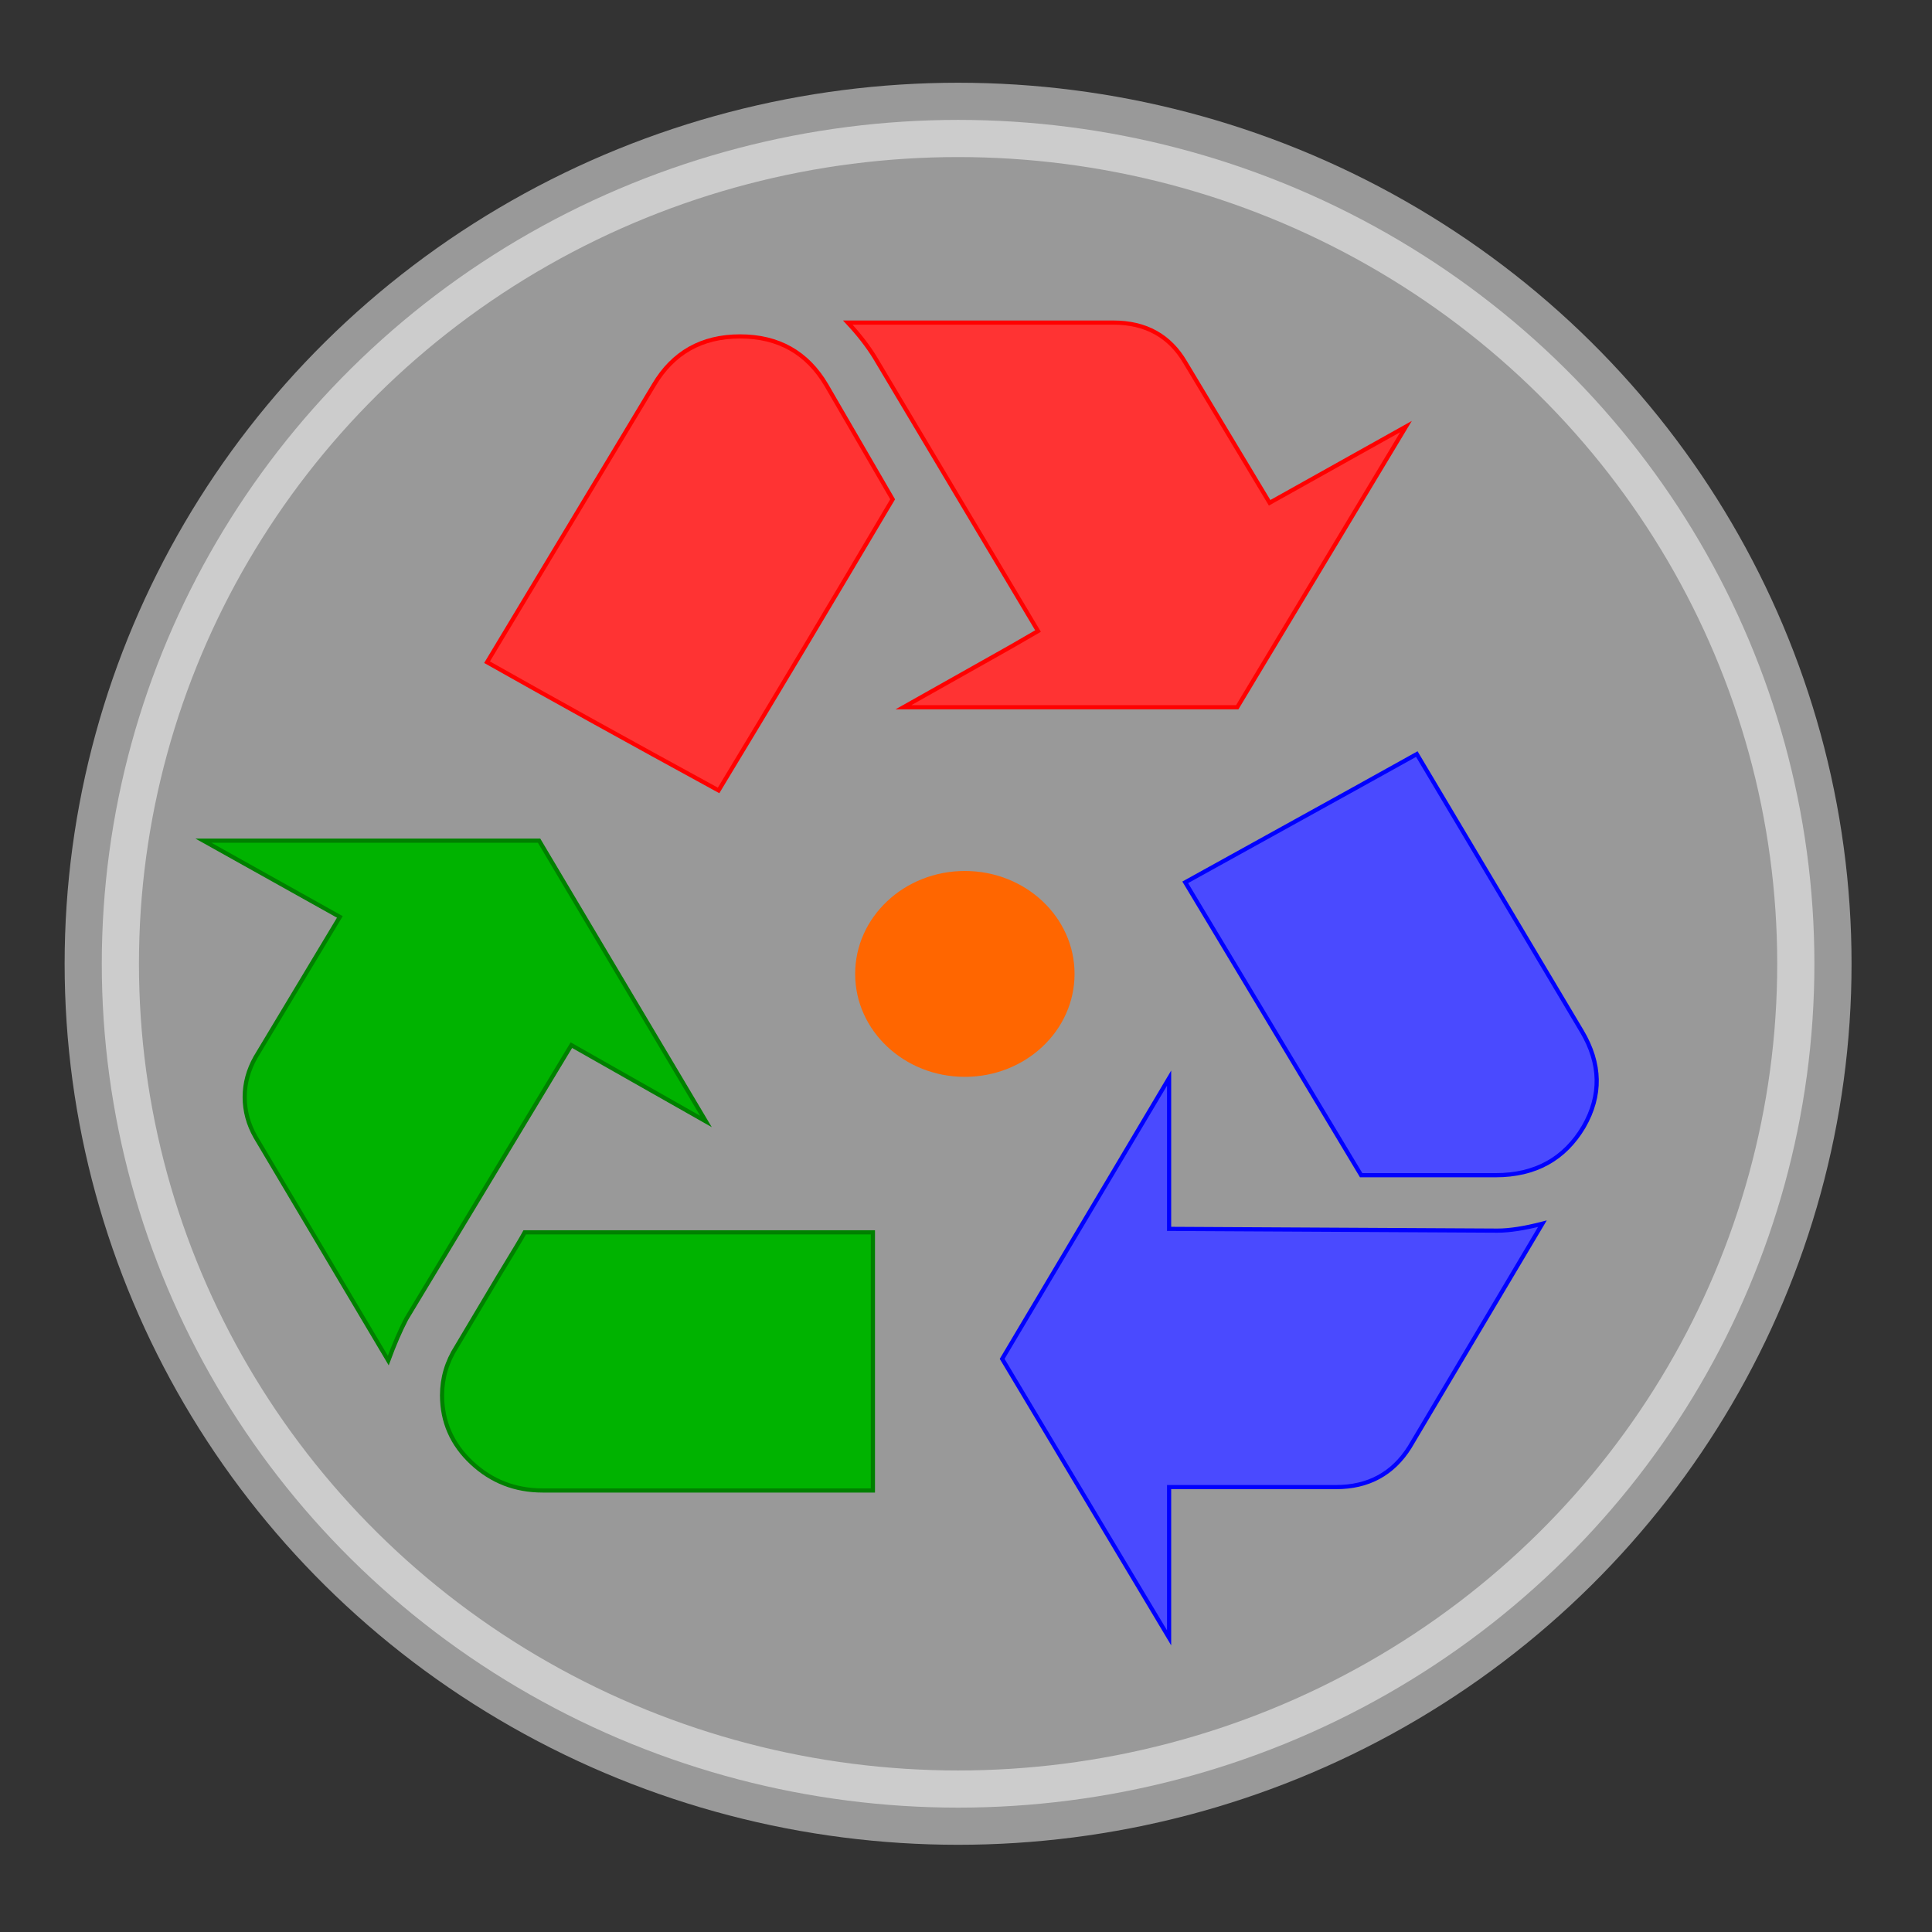 <?xml version="1.0" encoding="UTF-8" standalone="no"?>
<!-- Created with Inkscape (http://www.inkscape.org/) -->

<svg
   width="32.0px"
   height="32.0px"
   viewBox="0 0 32.0 32.0"
   version="1.1"
   id="SVGRoot"
   xmlns="http://www.w3.org/2000/svg"
   xmlns:svg="http://www.w3.org/2000/svg">
  <rect x="0" y="0" width="32.0" height="32.0" fill="#333333" stroke="none"/>
  <defs
     id="defs14862" />
  <g
     id="layer1">
    <ellipse
       style="fill:#ffffff;fill-opacity:1;stroke:#ffffff;stroke-width:1.231;stroke-linecap:round;stroke-linejoin:round;stroke-opacity:1;paint-order:markers fill stroke;opacity:0.5"
       id="path25765"
       cx="15.869"
       cy="15.963"
       rx="14.183"
       ry="13.977" />
    <path
       style="fill:#4a4aff;fill-opacity:1;stroke:#0000ff;stroke-width:0.069"
       d="m 23.467,12.49 c -0.099,0.057 -1.378,0.765 -3.836,2.124 1.229,2.047 2.2,3.664 2.914,4.851 h 2.229 c 0.654,0 1.14,-0.268 1.457,-0.804 0.297,-0.517 0.287,-1.043 -0.03,-1.578 z"
       id="path16123" />
    <path
       style="fill:#4a4aff;fill-opacity:1;stroke:#0000ff;stroke-width:0.069"
       d="M 19.364,20.354 V 19.837 17.857 l -2.765,4.65 2.765,4.621 v -2.497 h 2.764 c 0.535,0 0.941,-0.22 1.219,-0.66 l 2.2,-3.703 c -0.297,0.077 -0.545,0.115 -0.743,0.115 z"
       id="path16121" />
    <path
       style="fill:#ff3333;fill-opacity:1;stroke:#ff0000;stroke-width:0.069"
       d="m 12.258,5.572 c -0.634,0 -1.11,0.268 -1.427,0.803 l -2.764,4.593 c 1.05,0.593 2.328,1.301 3.835,2.124 0.892,-1.473 1.853,-3.081 2.883,-4.822 L 13.685,6.375 C 13.368,5.84 12.893,5.572 12.258,5.572 Z"
       id="path16119" />
    <path
       style="fill:#ff3333;fill-opacity:1;stroke:#ff0000;stroke-width:0.069"
       d="M 14.964,11.714 H 20.493 L 23.288,7.065 21.029,8.328 19.631,6.002 C 19.373,5.563 18.977,5.343 18.442,5.343 h -4.4 c 0.178,0.191 0.327,0.382 0.446,0.574 l 2.705,4.535 -0.446,0.258 z"
       id="path16117" />
    <path
       style="fill:#00b300;fill-opacity:1;stroke:#008000;stroke-width:0.069"
       d="m 7.561,22.306 c -0.159,0.249 -0.239,0.517 -0.239,0.803 0,0.44 0.164,0.813 0.491,1.119 0.327,0.306 0.719,0.459 1.174,0.459 h 5.471 v -4.276 H 8.691 c -0.04,0.076 -0.189,0.325 -0.446,0.746 z"
       id="path16115" />
    <path
       style="fill:#00b300;fill-opacity:1;stroke:#008000;stroke-width:0.069"
       d="M 11.693,18.575 8.929,13.924 H 3.369 l 2.26,1.263 -1.397,2.325 c -0.119,0.211 -0.179,0.431 -0.179,0.66 0,0.23 0.06,0.45 0.179,0.66 l 2.199,3.703 c 0.099,-0.268 0.198,-0.498 0.298,-0.689 l 2.735,-4.535 z"
       id="path14735" />
    <ellipse
       style="fill:#ff6600;fill-opacity:1;stroke:none;stroke-width:1.566;stroke-linecap:round;stroke-linejoin:round;stroke-opacity:1;paint-order:markers fill stroke"
       id="path26611"
       cx="15.981"
       cy="16.131"
       rx="1.817"
       ry="1.705" />
  </g>
</svg>
